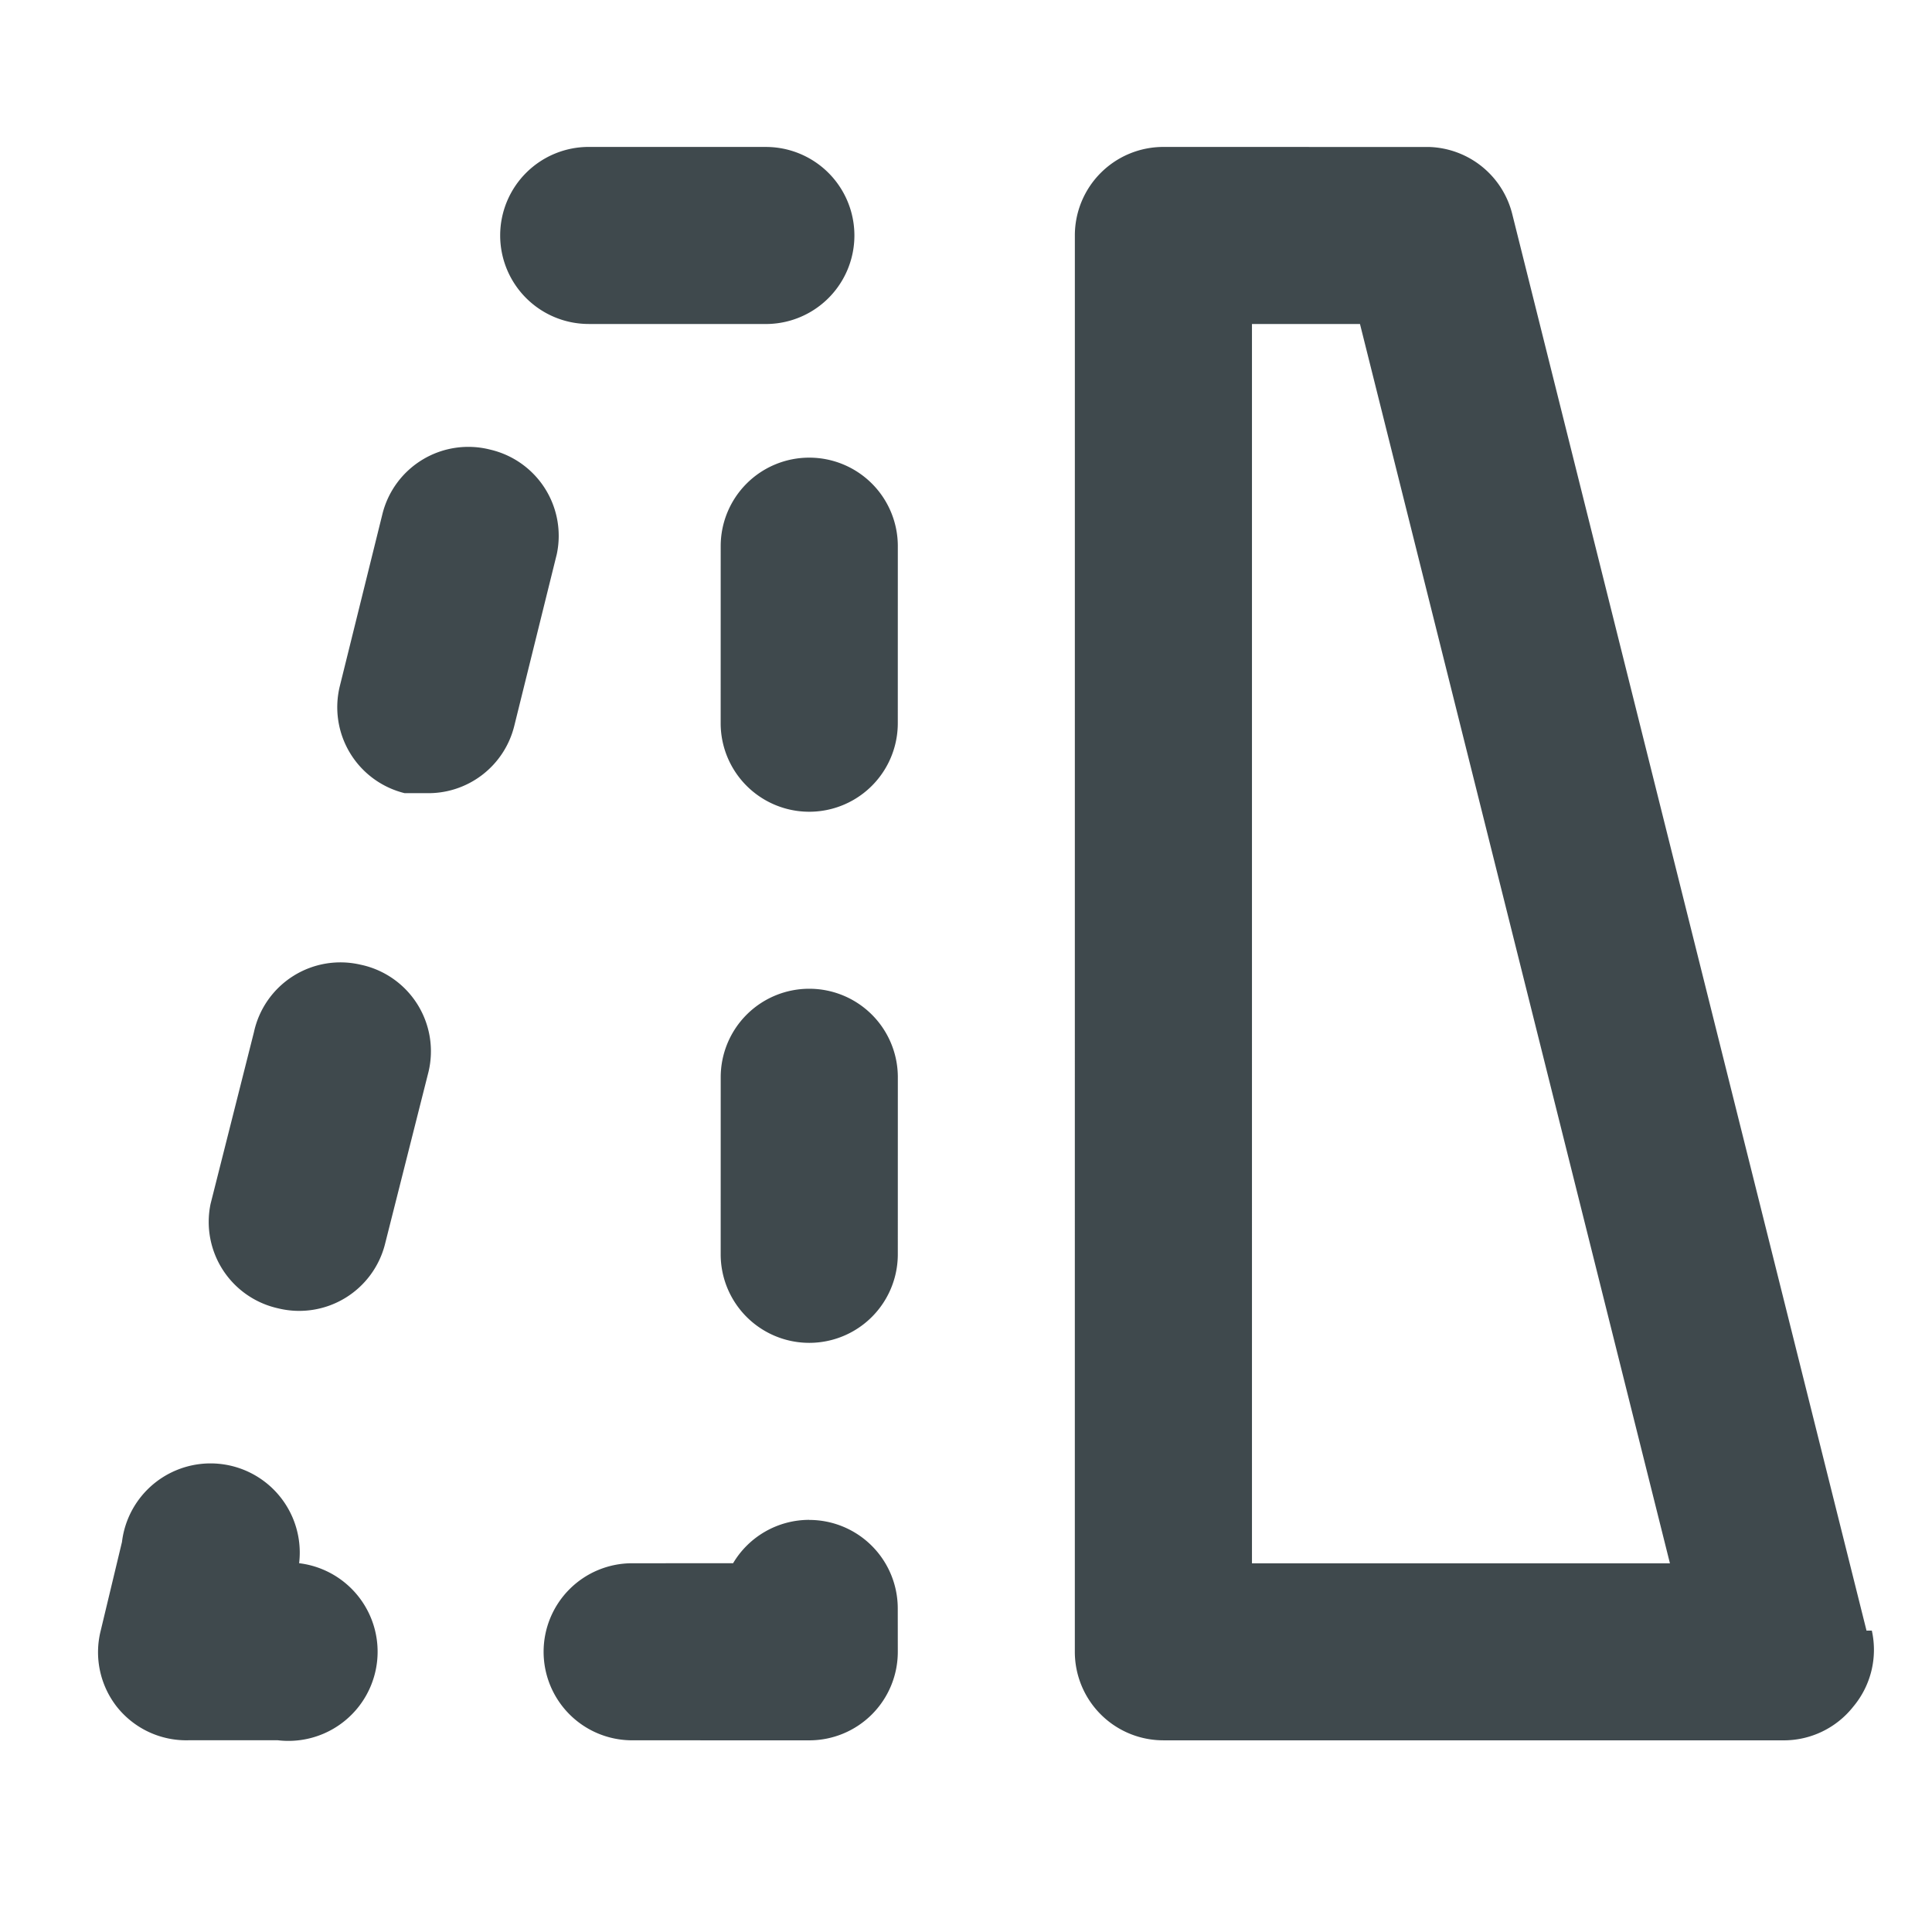 <?xml version="1.0" encoding="UTF-8" standalone="no"?>
<svg
   xmlns:dc="http://purl.org/dc/elements/1.1/"
   xmlns:cc="http://creativecommons.org/ns#"
   xmlns:rdf="http://www.w3.org/1999/02/22-rdf-syntax-ns#"
   xmlns:svg="http://www.w3.org/2000/svg"
   xmlns="http://www.w3.org/2000/svg"
   xmlns:sodipodi="http://sodipodi.sourceforge.net/DTD/sodipodi-0.dtd"
   xmlns:inkscape="http://www.inkscape.org/namespaces/inkscape"
   height="24px"
   viewBox="0 0 24 24"
   width="24px"
   fill="#000000"
   version="1.1"
   id="svg6"
   sodipodi:docname="fliph.svg"
   inkscape:version="0.92.5 (2060ec1f9f, 2020-04-08)">
  <defs
     id="defs10" />
  <sodipodi:namedview
     pagecolor="#ffffff"
     bordercolor="#666666"
     borderopacity="1"
     objecttolerance="10"
     gridtolerance="10"
     guidetolerance="10"
     inkscape:pageopacity="0"
     inkscape:pageshadow="2"
     inkscape:window-width="1920"
     inkscape:window-height="1016"
     id="namedview8"
     showgrid="false"
     inkscape:zoom="16"
     inkscape:cx="10.571624"
     inkscape:cy="12.607035"
     inkscape:window-x="0"
     inkscape:window-y="27"
     inkscape:window-maximized="1"
     inkscape:current-layer="g884" />
  <g
     id="g861"
     style="fill:#3f494d;fill-opacity:1;stroke-width:0.976"
     transform="matrix(-0.003,0.893,1.176,0.004,14.385,1.108)">
    <g
       id="g884"
       style="fill:#3f494d;fill-opacity:1;stroke-width:0.976">
      <path
         inkscape:connector-curvature="0"
         style="fill:#3f494d;fill-opacity:1;stroke-width:0.952"
         d="m 12.218,-8.387 a 1.231,0.935 1.4131702e-7 0 1 0.941,-1.129 l 2.391,-0.452 a 1.231,0.935 1.4131702e-7 0 1 1.45,0.715 1.231,0.935 1.4131702e-7 0 1 -0.904,1.13 l -2.391,0.452 a 1.231,0.935 1.4131702e-7 0 1 -1.487,-0.715 z M 21.409,7.539 1.723,3.747 A 1.231,0.935 1.4131702e-7 0 1 0.791,2.866 l 0.012,-2.806 A 1.231,0.935 1.4131702e-7 0 1 2.039,-0.873 L 21.741,-0.823 a 1.231,0.935 1.4131702e-7 0 1 1.227,0.938 l -0.029,6.548 a 1.231,0.935 1.4131702e-7 0 1 -0.471,0.738 1.231,0.935 1.4131702e-7 0 1 -1.06,0.194 z M 20.502,1.045 3.262,1.001 3.257,2.142 20.482,5.46 Z M 5.046,-7.039 A 1.231,0.935 1.4131702e-7 0 1 5.95,-8.178 L 8.341,-8.621 a 1.231,0.935 1.4131702e-7 0 1 1.487,0.687 l -9.777e-4,0.224 A 1.231,0.935 1.4131702e-7 0 1 8.887,-6.777 L 6.496,-6.334 A 1.231,0.935 1.4131702e-7 0 1 5.046,-7.039 Z m -1.753,1.034 -0.008,1.871 A 1.231,0.935 1.4131702e-7 0 1 0.822,-4.14 l 0.008,-1.871 a 1.231,0.935 1.4131702e-7 0 1 2.463,0.006 z M 20.545,-9.02 A 1.24,0.942 1.4131702e-7 0 1 20.258,-10.892 l 1.232,-0.221 a 1.231,0.935 1.4131702e-7 0 1 1.058,0.171 1.231,0.935 1.4131702e-7 0 1 0.465,0.768 l -0.004,0.935 a 1.24,0.942 1.4131702e-7 0 1 -2.464,0.218 z m -15.403,5.349 a 1.231,0.935 1.4131702e-7 0 1 1.235,-0.932 l 2.463,0.006 a 1.231,0.935 1.4131702e-7 0 1 -0.008,1.871 l -2.463,-0.006 a 1.231,0.935 1.4131702e-7 0 1 -1.227,-0.938 z m 7.388,0.019 a 1.231,0.935 1.4131702e-7 0 1 1.235,-0.932 l 2.463,0.006 a 1.231,0.935 1.4131702e-7 0 1 -0.008,1.871 l -2.463,-0.006 a 1.231,0.935 1.4131702e-7 0 1 -1.227,-0.938 z m 7.388,0.019 a 1.231,0.935 1.4131702e-7 0 1 0.607,-0.803 l 0.005,-1.066 a 1.231,0.935 1.4131702e-7 0 1 2.463,0.006 l -0.008,1.871 a 1.231,0.935 1.4131702e-7 0 1 -1.235,0.932 l -0.603,-0.002 A 1.231,0.935 1.4131702e-7 0 1 19.919,-3.634 Z"
         id="path2" />
    </g>
  </g>
</svg>
